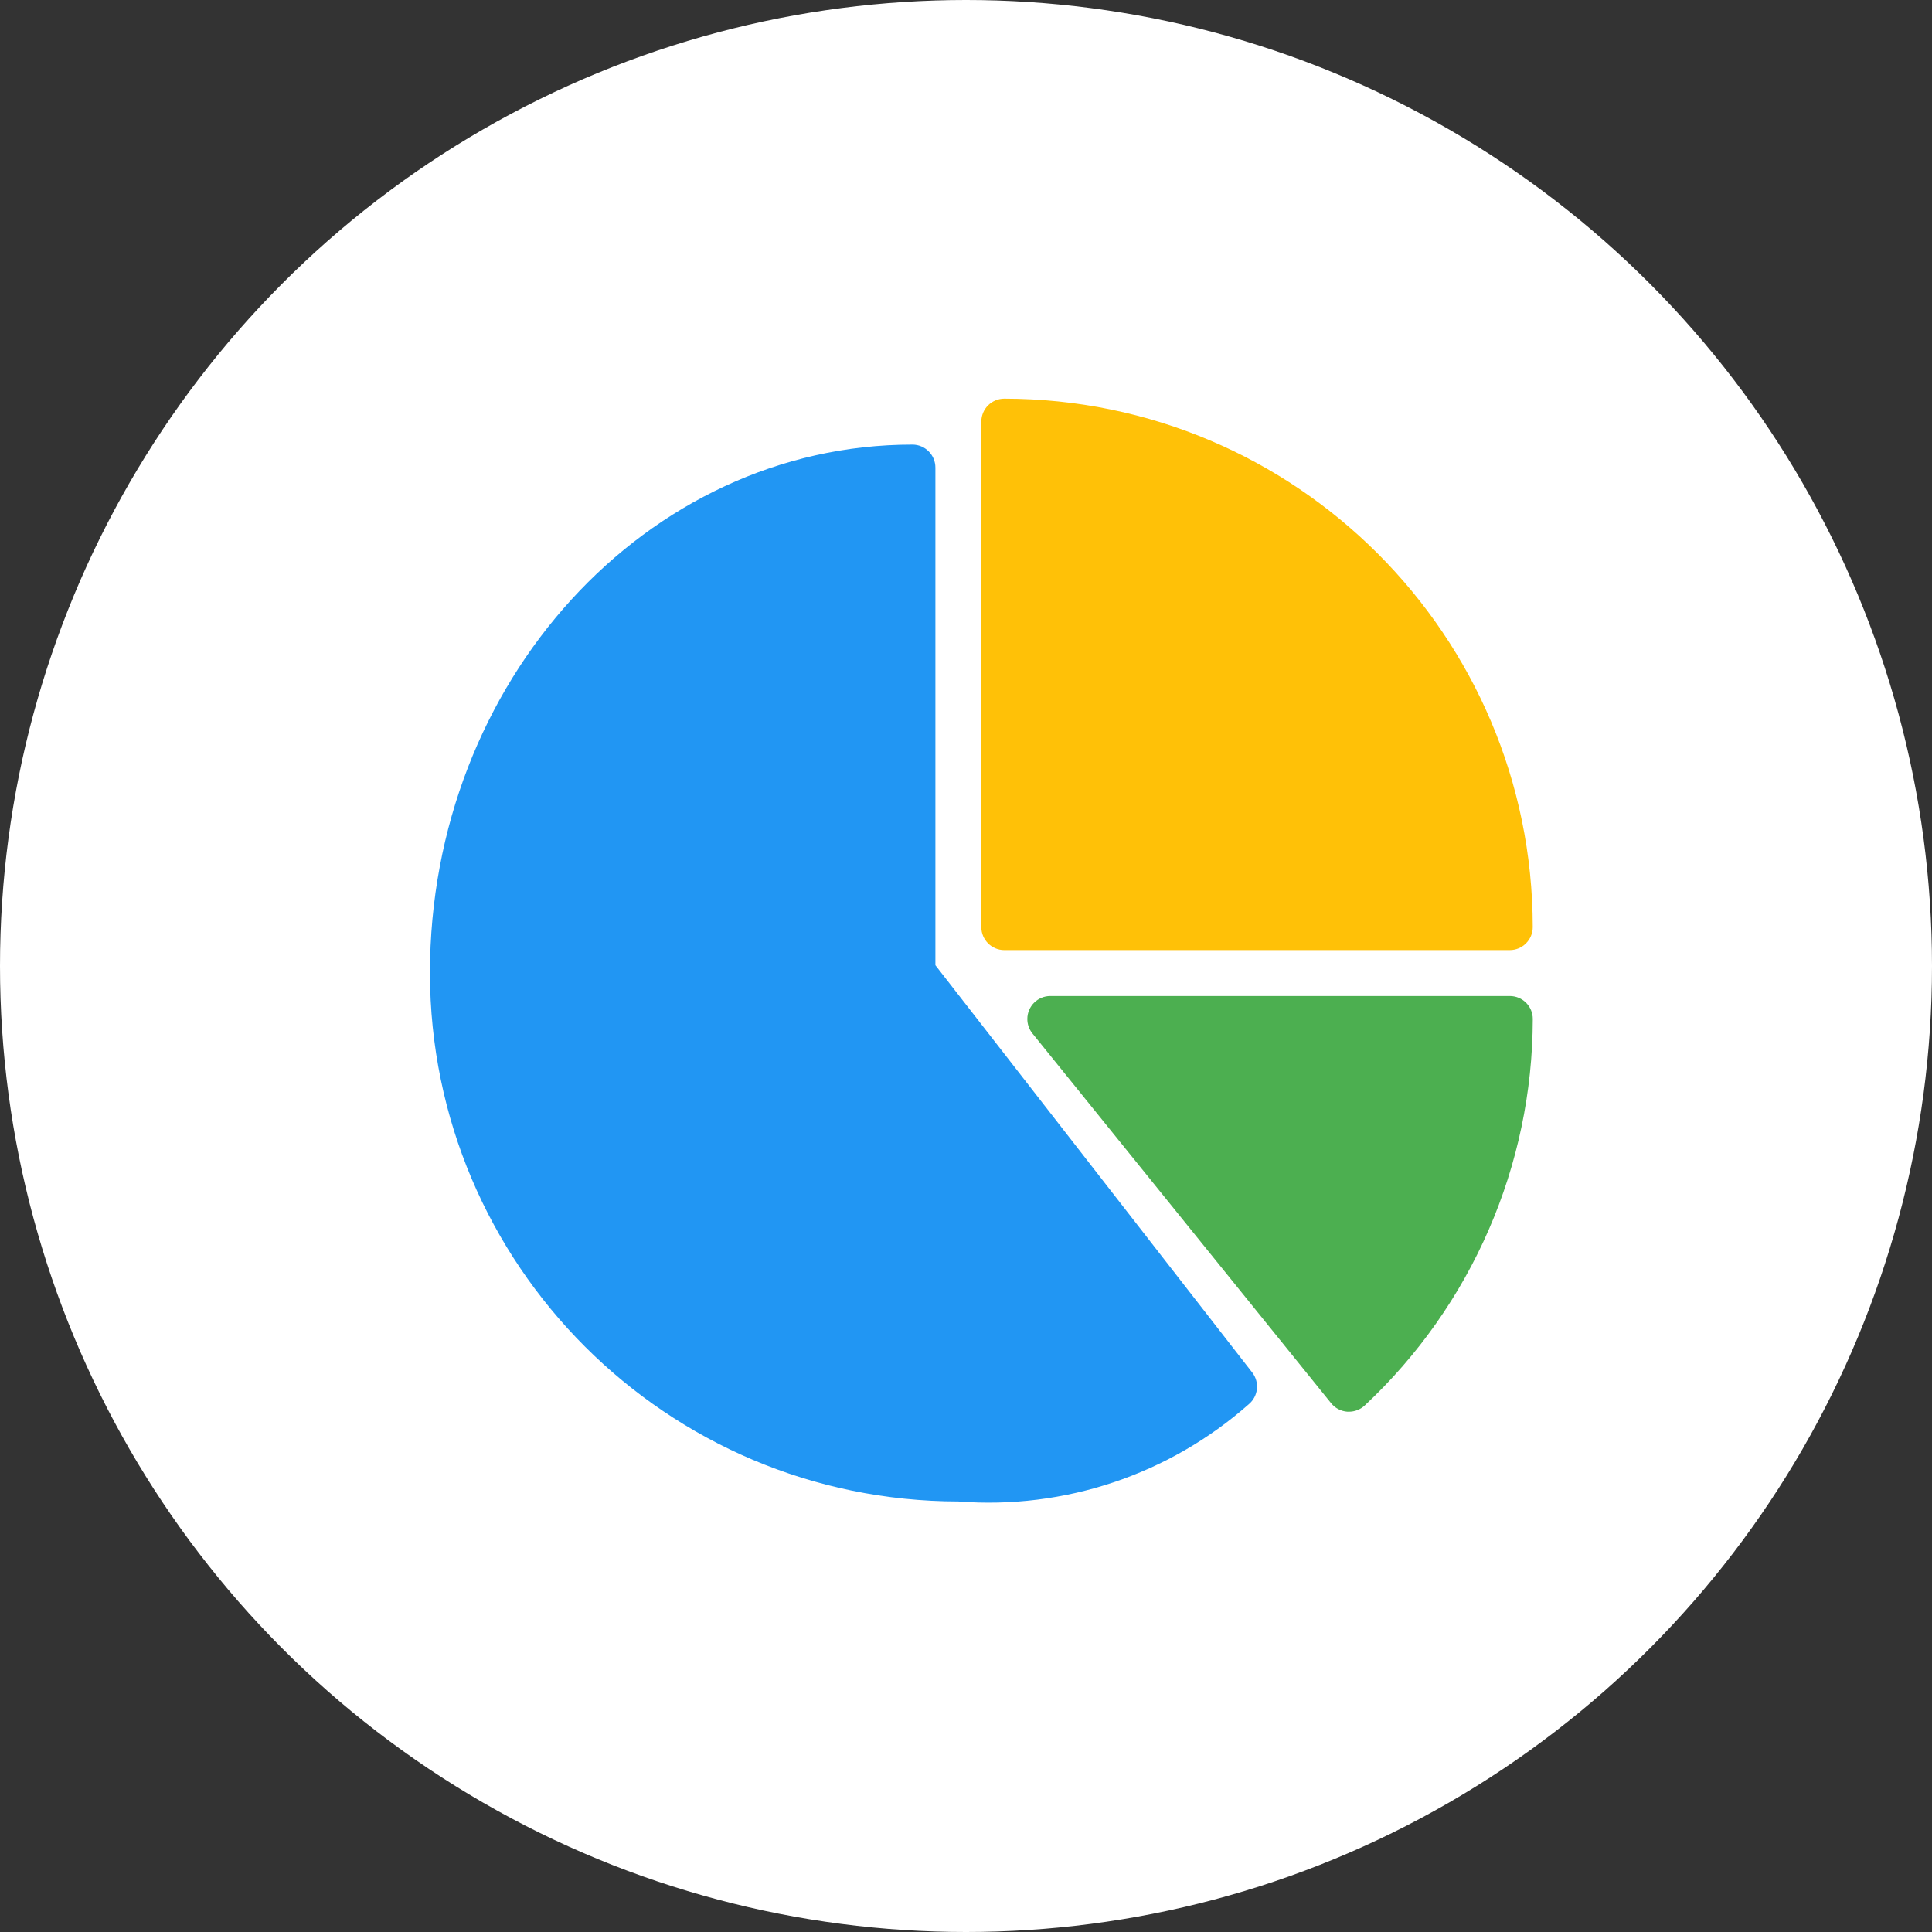 <svg width="63" height="63" viewBox="0 0 63 63" fill="none" xmlns="http://www.w3.org/2000/svg">
<rect x="0" y="0" width="63" height="63" fill="#333333" stroke="none"/>
<circle cx="31.5" cy="31.5" r="31.5" fill="white"/>
<g clip-path="url(#clip0_101_192)">
<path d="M32.749 13C32.336 13 32 13.335 32 13.749V30.232C32 30.645 32.336 30.981 32.749 30.981H49.232C49.645 30.981 49.981 30.645 49.981 30.232C49.97 20.719 42.261 13.011 32.749 13Z" fill="#FFC107"/>
<path d="M40.833 44.755L30.502 31.474V15.248C30.502 14.834 30.166 14.498 29.753 14.498C21.077 14.498 14.02 22.229 14.02 31.73C14.03 41.242 21.739 48.951 31.251 48.961C34.705 49.23 38.12 48.087 40.717 45.794C41.03 45.536 41.082 45.076 40.833 44.755Z" fill="#2196F3"/>
<path d="M49.233 32.479H34.249C33.835 32.479 33.5 32.815 33.5 33.229C33.5 33.4 33.559 33.566 33.666 33.699L43.406 45.757C43.536 45.919 43.729 46.019 43.936 46.034H43.989C44.178 46.034 44.361 45.962 44.5 45.833C47.99 42.569 49.974 38.007 49.982 33.228C49.982 32.815 49.647 32.479 49.233 32.479Z" fill="#4CAF50"/>
</g>
<defs>
<clipPath id="clip0_101_192">
<rect width="36" height="36" fill="white" transform="translate(14 13)"/>
</clipPath>
</defs>
</svg>
